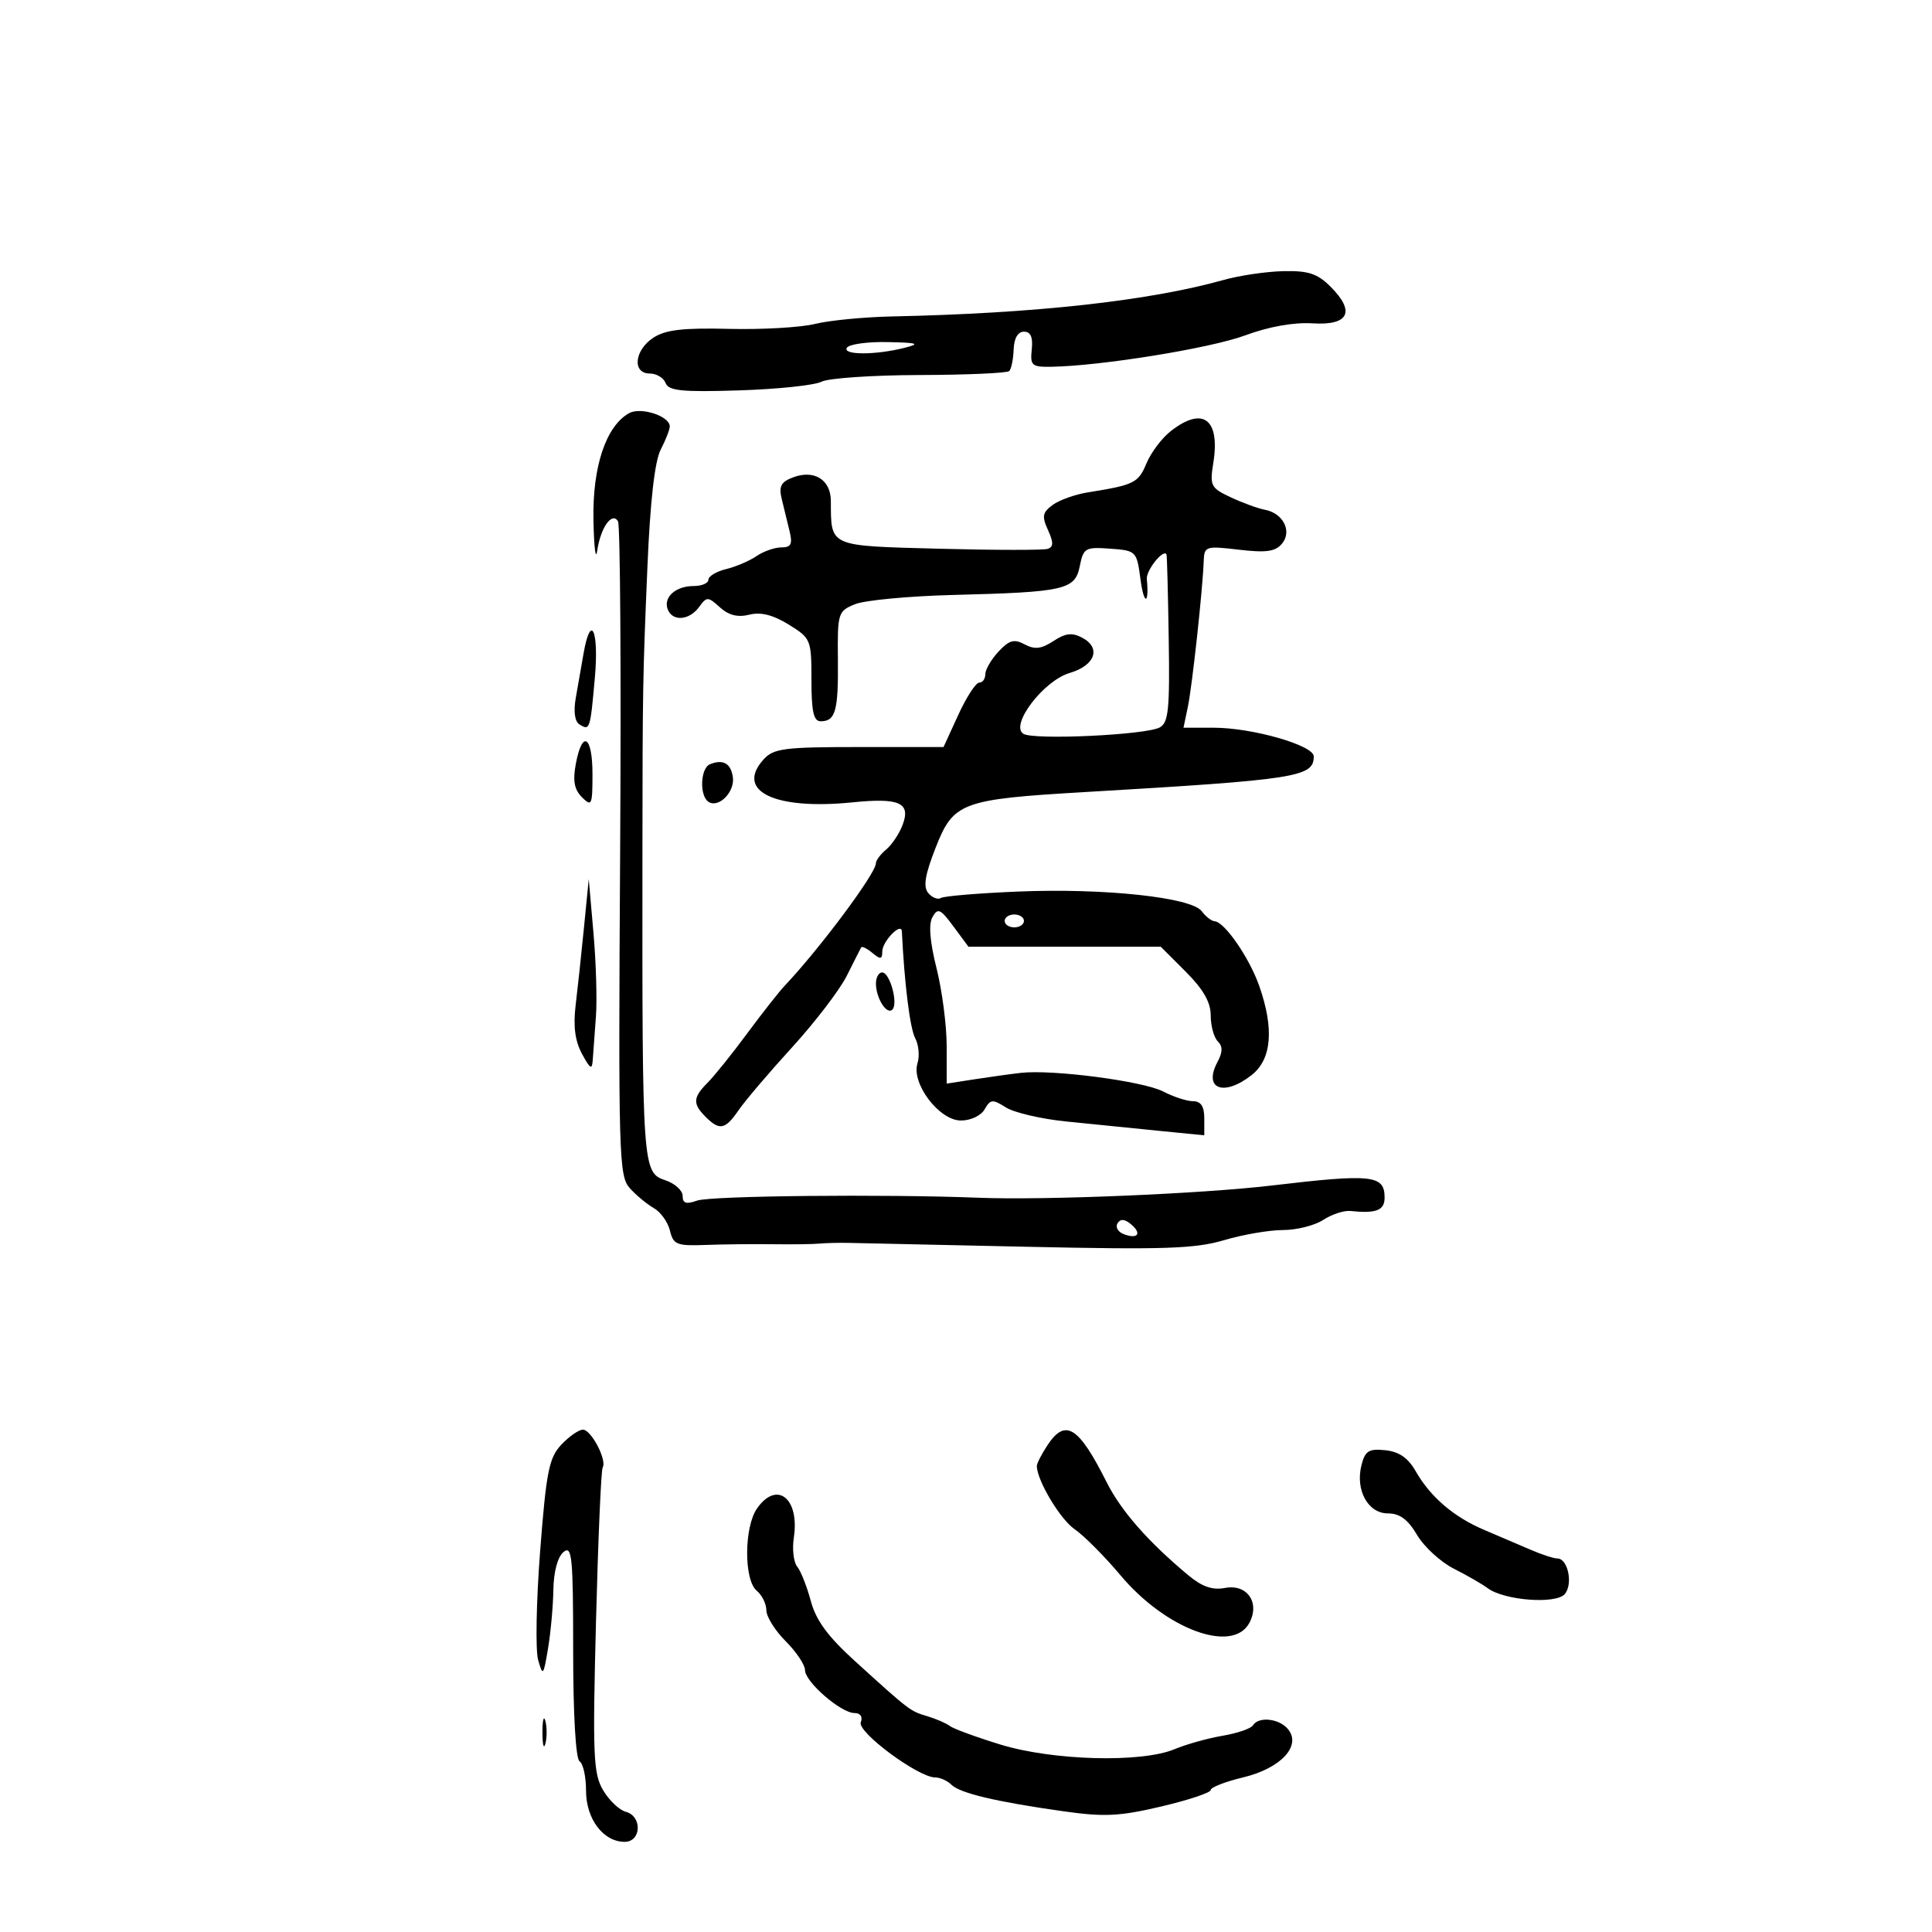 <svg xmlns="http://www.w3.org/2000/svg" width="300" height="300" viewBox="0 0 300 300" version="1.1">
	<path d="M 190 43.471 C 178.400 46.724, 160.724 48.671, 138.550 49.136 C 134.177 49.228, 128.777 49.751, 126.550 50.300 C 124.322 50.848, 118.314 51.194, 113.199 51.067 C 106.052 50.890, 103.330 51.209, 101.449 52.442 C 98.496 54.376, 98.134 58, 100.893 58 C 101.934 58, 103.042 58.666, 103.354 59.480 C 103.818 60.691, 105.894 60.898, 114.766 60.619 C 120.731 60.432, 126.486 59.826, 127.556 59.274 C 128.625 58.721, 135.493 58.253, 142.818 58.233 C 150.143 58.213, 156.398 57.936, 156.717 57.616 C 157.036 57.297, 157.343 55.790, 157.399 54.268 C 157.463 52.519, 158.052 51.500, 159 51.500 C 160.039 51.500, 160.412 52.344, 160.212 54.250 C 159.950 56.759, 160.213 56.996, 163.212 56.952 C 170.874 56.840, 187.934 54.082, 193.340 52.081 C 197.021 50.719, 200.892 50.026, 203.806 50.209 C 209.445 50.564, 210.506 48.415, 206.614 44.523 C 204.575 42.484, 203.171 42.020, 199.295 42.104 C 196.658 42.161, 192.475 42.776, 190 43.471 M 131.500 54 C 130.786 55.154, 135.963 55.154, 140.500 54 C 142.979 53.369, 142.513 53.216, 137.809 53.118 C 134.679 53.053, 131.840 53.450, 131.500 54 M 97.679 64.160 C 94.095 66.166, 91.991 72.462, 92.150 80.710 C 92.232 84.995, 92.497 87.150, 92.738 85.500 C 93.262 81.921, 95.026 79.425, 95.962 80.939 C 96.313 81.507, 96.463 104.591, 96.295 132.236 C 96.008 179.519, 96.097 182.619, 97.794 184.500 C 98.786 185.600, 100.465 186.993, 101.526 187.595 C 102.587 188.197, 103.713 189.772, 104.030 191.095 C 104.549 193.268, 105.082 193.482, 109.552 193.315 C 112.274 193.213, 116.975 193.163, 120 193.203 C 123.025 193.243, 126.287 193.200, 127.250 193.106 C 128.213 193.013, 130.238 192.962, 131.750 192.994 C 133.262 193.025, 145.806 193.298, 159.625 193.601 C 180.731 194.063, 185.600 193.899, 190.057 192.576 C 192.975 191.709, 197.097 191, 199.217 191 C 201.336 191, 204.151 190.292, 205.472 189.426 C 206.793 188.561, 208.689 187.938, 209.687 188.042 C 213.705 188.460, 215 187.954, 215 185.969 C 215 182.447, 213.078 182.240, 197.500 184.083 C 186.569 185.376, 162.287 186.392, 152 185.986 C 137.273 185.406, 110.347 185.678, 108.250 186.428 C 106.545 187.038, 106 186.862, 106 185.700 C 106 184.857, 104.794 183.765, 103.320 183.273 C 99.766 182.089, 99.719 181.428, 99.756 133 C 99.775 106.898, 99.803 105.288, 100.531 88.023 C 100.961 77.830, 101.664 71.616, 102.592 69.823 C 103.366 68.325, 104 66.699, 104 66.210 C 104 64.607, 99.493 63.145, 97.679 64.160 M 181.770 66.966 C 180.395 68.047, 178.703 70.303, 178.009 71.979 C 176.763 74.987, 176.109 75.309, 168.924 76.455 C 166.957 76.769, 164.500 77.645, 163.463 78.403 C 161.869 79.569, 161.756 80.170, 162.730 82.306 C 163.608 84.234, 163.599 84.925, 162.690 85.226 C 162.036 85.443, 154.453 85.434, 145.839 85.206 C 128.555 84.747, 129.050 84.966, 129.014 77.785 C 128.997 74.486, 126.430 72.885, 123.143 74.125 C 121.258 74.837, 120.908 75.513, 121.393 77.507 C 121.727 78.878, 122.274 81.125, 122.608 82.500 C 123.095 84.498, 122.838 85, 121.331 85 C 120.294 85, 118.557 85.608, 117.473 86.351 C 116.388 87.094, 114.263 88.002, 112.750 88.370 C 111.237 88.737, 110 89.480, 110 90.019 C 110 90.559, 108.965 91, 107.700 91 C 104.905 91, 102.966 92.749, 103.685 94.622 C 104.420 96.537, 107.028 96.345, 108.549 94.263 C 109.753 92.617, 109.922 92.619, 111.792 94.312 C 113.153 95.543, 114.568 95.896, 116.352 95.448 C 118.138 94.999, 120.030 95.474, 122.469 96.981 C 125.917 99.112, 126 99.314, 126 105.582 C 126 110.503, 126.336 112, 127.441 112 C 129.737 112, 130.190 110.373, 130.108 102.415 C 130.034 95.178, 130.119 94.903, 132.766 93.821 C 134.269 93.207, 141.125 92.560, 148 92.385 C 165.383 91.940, 166.933 91.587, 167.671 87.897 C 168.234 85.082, 168.523 84.917, 172.385 85.199 C 176.448 85.496, 176.508 85.557, 177.100 90 C 177.634 94.006, 178.461 93.924, 178.078 89.903 C 177.948 88.534, 180.747 85.083, 181.140 86.128 C 181.218 86.332, 181.371 92.260, 181.481 99.300 C 181.652 110.176, 181.440 112.229, 180.073 112.961 C 177.888 114.130, 160.523 114.941, 158.917 113.949 C 156.770 112.622, 162.033 105.694, 166.097 104.499 C 170.043 103.339, 171.026 100.619, 168.071 99.038 C 166.482 98.188, 165.470 98.301, 163.577 99.541 C 161.702 100.770, 160.665 100.891, 159.115 100.062 C 157.472 99.182, 156.714 99.390, 155.048 101.179 C 153.922 102.388, 153 103.967, 153 104.689 C 153 105.410, 152.572 106, 152.050 106 C 151.527 106, 150.067 108.250, 148.805 111 L 146.512 116 133.411 116 C 121.742 116, 120.119 116.211, 118.565 117.928 C 114.126 122.833, 120.285 125.809, 132.354 124.590 C 139.700 123.849, 141.464 124.649, 140.143 128.124 C 139.629 129.476, 138.486 131.181, 137.604 131.914 C 136.722 132.646, 136 133.620, 136 134.078 C 136 135.621, 127.282 147.320, 121.871 153.037 C 120.975 153.984, 118.333 157.342, 116 160.500 C 113.667 163.658, 110.913 167.087, 109.879 168.121 C 107.590 170.410, 107.534 171.391, 109.571 173.429 C 111.739 175.596, 112.624 175.414, 114.703 172.372 C 115.691 170.927, 119.425 166.540, 123 162.622 C 126.576 158.705, 130.401 153.700, 131.500 151.500 C 132.600 149.300, 133.602 147.323, 133.726 147.107 C 133.850 146.892, 134.638 147.284, 135.476 147.980 C 136.726 149.018, 137 148.975, 137 147.745 C 137 146.166, 139.970 143.123, 140.042 144.628 C 140.427 152.669, 141.301 159.694, 142.103 161.192 C 142.657 162.228, 142.822 163.986, 142.469 165.099 C 141.475 168.230, 145.830 173.985, 149.200 173.993 C 150.732 173.997, 152.331 173.243, 152.895 172.250 C 153.787 170.680, 154.126 170.650, 156.195 171.961 C 157.463 172.764, 161.650 173.743, 165.500 174.137 C 169.350 174.531, 175.762 175.177, 179.750 175.572 L 187 176.290 187 173.645 C 187 171.795, 186.474 170.998, 185.250 170.994 C 184.287 170.990, 182.209 170.314, 180.630 169.491 C 177.538 167.878, 163.401 166.029, 158.500 166.596 C 156.850 166.787, 153.588 167.240, 151.250 167.603 L 147 168.263 147 162.446 C 147 159.246, 146.292 153.805, 145.427 150.356 C 144.384 146.195, 144.171 143.518, 144.794 142.403 C 145.617 140.934, 146.027 141.117, 148.055 143.861 L 150.376 147 165.306 147 L 180.235 147 184.118 150.882 C 186.853 153.618, 188 155.627, 188 157.682 C 188 159.287, 188.492 161.092, 189.093 161.693 C 189.883 162.483, 189.870 163.374, 189.046 164.913 C 186.800 169.111, 190.033 170.335, 194.365 166.927 C 197.474 164.482, 197.870 159.719, 195.521 153.059 C 193.982 148.696, 190.151 143.151, 188.610 143.055 C 188.121 143.025, 187.221 142.324, 186.610 141.498 C 185.019 139.344, 171.501 137.891, 158.156 138.438 C 152.007 138.690, 146.583 139.140, 146.102 139.437 C 145.620 139.735, 144.736 139.387, 144.136 138.664 C 143.330 137.693, 143.627 135.864, 145.273 131.658 C 148.046 124.571, 149.260 124.118, 168.500 122.989 C 201.452 121.057, 204 120.659, 204 117.449 C 204 115.734, 194.464 113, 188.483 113 L 183.773 113 184.450 109.750 C 185.129 106.495, 186.749 91.600, 186.913 87.112 C 186.997 84.820, 187.214 84.750, 192.382 85.357 C 196.619 85.855, 198.042 85.654, 199.074 84.411 C 200.673 82.484, 199.241 79.676, 196.393 79.151 C 195.352 78.960, 192.992 78.099, 191.148 77.239 C 188.012 75.776, 187.835 75.434, 188.397 71.917 C 189.495 65.050, 186.783 63.023, 181.770 66.966 M 90.609 101.500 C 90.274 103.425, 89.732 106.522, 89.404 108.382 C 89.035 110.477, 89.251 112.037, 89.971 112.482 C 91.600 113.489, 91.647 113.346, 92.368 105.250 C 93.028 97.845, 91.728 95.074, 90.609 101.500 M 89.418 118.587 C 88.920 121.241, 89.168 122.596, 90.372 123.801 C 91.876 125.304, 92 125.031, 92 120.214 C 92 114.249, 90.419 113.252, 89.418 118.587 M 110.250 118.667 C 108.737 119.272, 108.584 123.625, 110.044 124.527 C 111.632 125.509, 114.135 122.935, 113.798 120.666 C 113.481 118.526, 112.285 117.853, 110.250 118.667 M 90.682 144 C 90.276 148.125, 89.690 153.586, 89.380 156.136 C 88.991 159.339, 89.296 161.658, 90.368 163.636 C 91.679 166.055, 91.940 166.189, 92.048 164.500 C 92.119 163.400, 92.337 160.424, 92.533 157.887 C 92.729 155.350, 92.559 149.500, 92.155 144.887 L 91.421 136.500 90.682 144 M 156 143 C 156 143.550, 156.675 144, 157.500 144 C 158.325 144, 159 143.550, 159 143 C 159 142.450, 158.325 142, 157.500 142 C 156.675 142, 156 142.450, 156 143 M 136.015 152.750 C 136.035 155.019, 137.697 157.637, 138.566 156.768 C 139.505 155.828, 138.179 151, 136.981 151 C 136.441 151, 136.007 151.787, 136.015 152.750 M 173.526 189.959 C 173.167 190.539, 173.596 191.292, 174.480 191.631 C 176.680 192.475, 177.364 191.547, 175.613 190.094 C 174.628 189.276, 173.974 189.234, 173.526 189.959 M 87.158 224.332 C 85.251 226.362, 84.825 228.500, 83.874 240.829 C 83.273 248.619, 83.132 256.232, 83.560 257.747 C 84.293 260.339, 84.382 260.237, 85.095 256 C 85.511 253.525, 85.885 249.418, 85.926 246.872 C 85.971 244.057, 86.587 241.758, 87.500 241 C 88.823 239.902, 89 241.709, 89 256.319 C 89 266.282, 89.398 273.128, 90 273.500 C 90.550 273.840, 91 275.891, 91 278.059 C 91 282.454, 93.679 286, 97 286 C 99.602 286, 99.750 282.009, 97.174 281.335 C 96.169 281.072, 94.582 279.563, 93.647 277.980 C 92.130 275.411, 92.012 272.616, 92.544 251.842 C 92.873 239.048, 93.340 228.259, 93.583 227.865 C 94.282 226.735, 91.804 222, 90.514 222 C 89.873 222, 88.363 223.049, 87.158 224.332 M 162.615 224.465 C 161.727 225.820, 161 227.244, 161 227.629 C 161 229.854, 164.608 235.899, 166.862 237.449 C 168.313 238.447, 171.525 241.675, 174 244.621 C 181.044 253.007, 191.414 256.832, 194 252 C 195.684 248.853, 193.651 245.927, 190.230 246.575 C 188.265 246.947, 186.659 246.390, 184.500 244.589 C 178.255 239.379, 174.078 234.615, 171.828 230.134 C 167.463 221.444, 165.419 220.186, 162.615 224.465 M 211.407 227.513 C 210.435 231.385, 212.417 235, 215.512 235 C 217.350 235, 218.622 235.940, 220.042 238.347 C 221.129 240.188, 223.701 242.547, 225.759 243.589 C 227.816 244.630, 230.175 245.989, 231 246.607 C 233.561 248.526, 241.640 249.139, 242.987 247.516 C 244.288 245.948, 243.462 242, 241.834 242 C 241.266 242, 239.384 241.386, 237.651 240.636 C 235.918 239.886, 232.700 238.509, 230.500 237.577 C 225.742 235.562, 222.119 232.462, 219.822 228.439 C 218.644 226.377, 217.236 225.407, 215.106 225.189 C 212.542 224.927, 211.966 225.289, 211.407 227.513 M 117.557 234.223 C 115.532 237.113, 115.495 245.336, 117.500 247 C 118.325 247.685, 119 249.055, 119 250.046 C 119 251.036, 120.350 253.196, 122 254.846 C 123.650 256.496, 125 258.516, 125 259.334 C 125 261.160, 130.580 266, 132.684 266 C 133.604 266, 133.994 266.573, 133.662 267.439 C 133.081 268.953, 142.594 276, 145.219 276 C 145.979 276, 147.104 276.504, 147.720 277.120 C 149.041 278.441, 154.633 279.771, 165.072 281.247 C 171.485 282.154, 173.820 282.041, 180.322 280.509 C 184.545 279.515, 188 278.363, 188 277.950 C 188 277.537, 190.273 276.654, 193.050 275.988 C 198.894 274.586, 202.142 271.082, 199.996 268.495 C 198.619 266.837, 195.430 266.495, 194.554 267.913 C 194.243 268.415, 192.125 269.141, 189.847 269.526 C 187.568 269.911, 184.210 270.850, 182.384 271.613 C 177.249 273.758, 163.492 273.393, 155.355 270.895 C 151.585 269.738, 148.050 268.443, 147.500 268.018 C 146.950 267.593, 145.375 266.908, 144 266.496 C 141.298 265.686, 141.275 265.669, 132.749 257.929 C 128.550 254.117, 126.703 251.601, 125.902 248.604 C 125.298 246.347, 124.347 243.942, 123.787 243.259 C 123.228 242.577, 122.993 240.552, 123.265 238.759 C 124.192 232.660, 120.632 229.831, 117.557 234.223 M 84.232 269 C 84.232 270.925, 84.438 271.712, 84.689 270.750 C 84.941 269.788, 84.941 268.212, 84.689 267.250 C 84.438 266.288, 84.232 267.075, 84.232 269" stroke="none" fill="black" fill-rule="evenodd"/>
</svg>